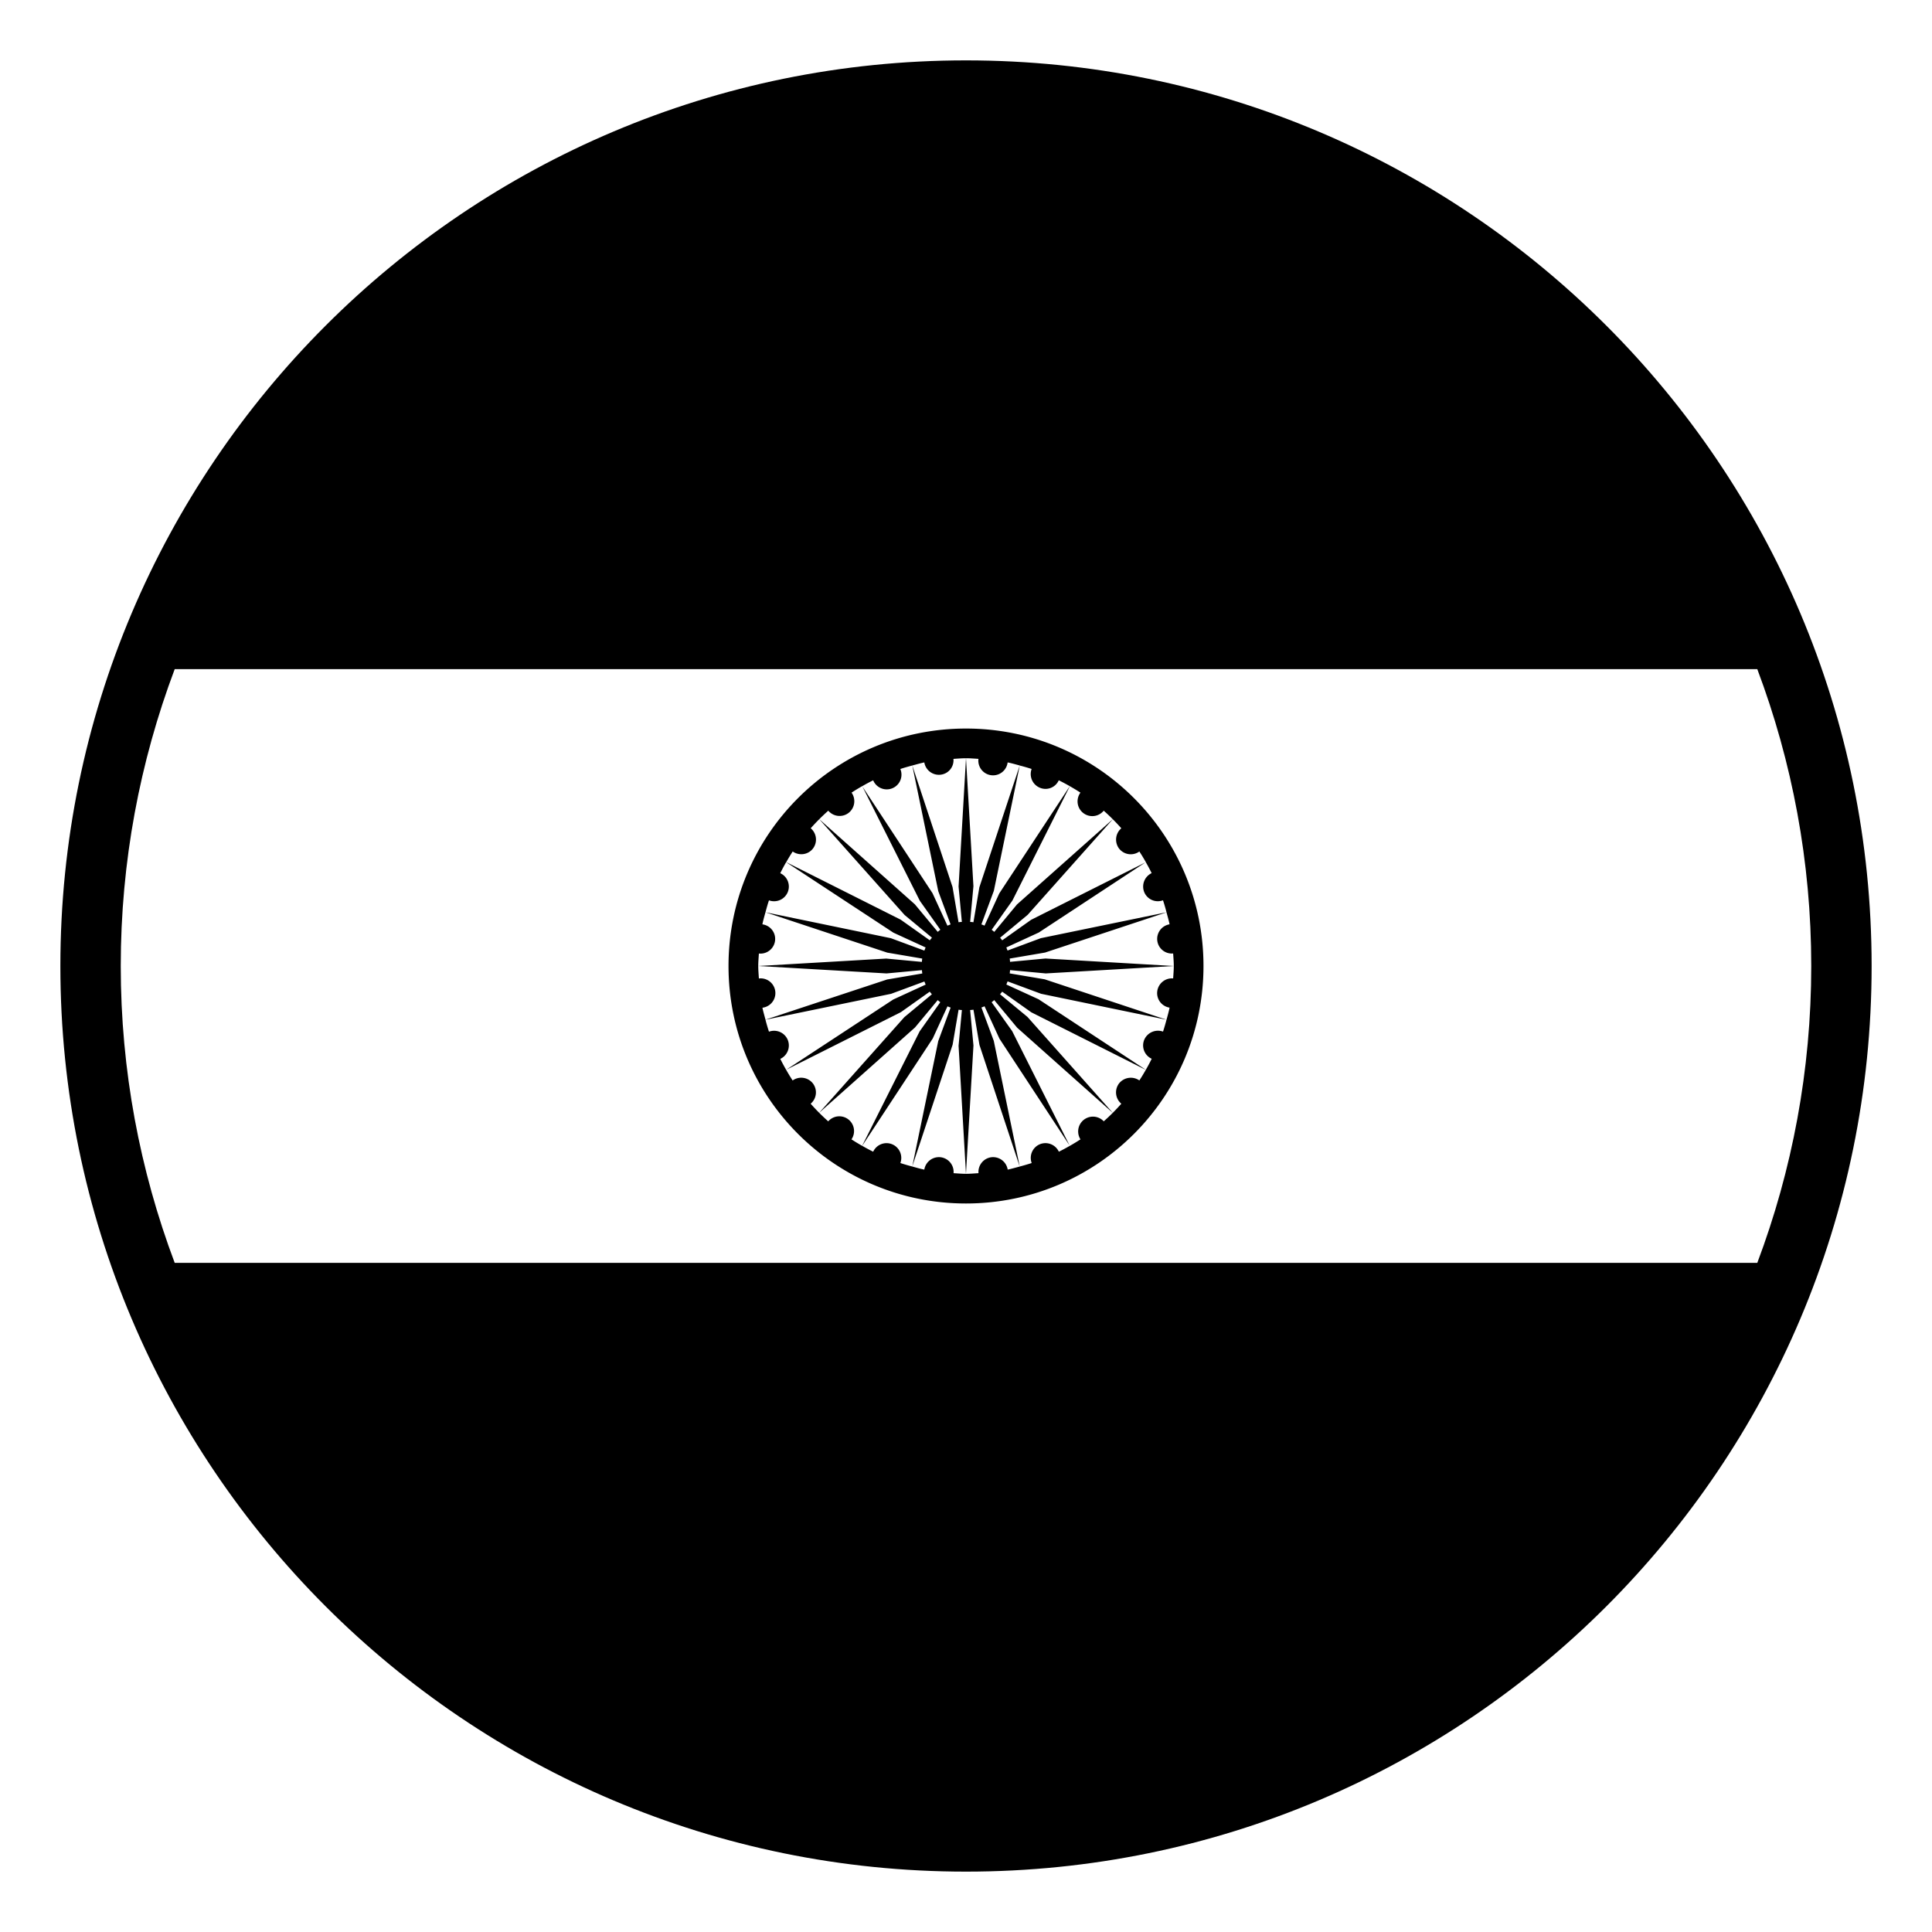 <svg xmlns="http://www.w3.org/2000/svg" width="1em" height="1em" viewBox="0 0 64 64"><path fill="currentColor" d="M32 39.867c4.346 0 7.867-3.521 7.867-7.867S36.346 24.134 32 24.134s-7.867 3.52-7.867 7.866s3.521 7.867 7.867 7.867m-5.905-10.314a.486.486 0 0 0-.248-.627q.092-.186.195-.365l3.554 2.335l1.067.49a1 1 0 0 0-.042.104l-1.11-.411l-4.154-.859c.036-.133.072-.265.116-.395a.49.49 0 0 0 .622-.272m2.83-3.704a.487.487 0 0 0 .9-.375c.13-.044.263-.08.396-.116l.86 4.163l.408 1.101l-.104.042l-.494-1.075l-2.33-3.545a6 6 0 0 1 .364-.195m5.52.245a.48.48 0 0 0 .628-.246q.186.093.366.195l-2.337 3.553l-.489 1.067q-.05-.023-.103-.041l.412-1.111l.858-4.152q.2.051.394.114a.49.49 0 0 0 .271.621m3.459 3.459a.487.487 0 0 0 .622.27q.065.197.116.398l-4.163.857l-1.103.41c-.014-.035-.025-.068-.041-.102l1.076-.495l3.545-2.331q.102.178.194.363a.494.494 0 0 0-.246.63m0 4.892c-.1.244.011.52.248.628a7 7 0 0 1-.195.366l-3.553-2.337l-1.068-.489q.023-.05.041-.104l1.112.412l4.153.859a7 7 0 0 1-.115.393a.495.495 0 0 0-.623.272m-3.261-2.199l4.24-.246l-4.25-.248l-1.174.11q-.002-.055-.011-.108l1.169-.199l4.025-1.333c.035.132.074.263.102.397a.49.49 0 0 0-.407.545a.485.485 0 0 0 .525.421c.009.138.021.275.021.415s-.012.274-.021.411a.49.49 0 0 0-.526.423a.486.486 0 0 0 .408.545c-.027.137-.066.269-.102.401l-4.035-1.339l-1.159-.196q.009-.054.011-.109zm.433 5.906a.49.49 0 0 0-.629-.248a.49.49 0 0 0-.271.623q-.196.063-.397.116l-.859-4.164l-.409-1.104q.052-.018.103-.041l.495 1.075l2.33 3.548q-.178.103-.363.195m-5.521-.246a.487.487 0 0 0-.63.246a7 7 0 0 1-.364-.195l2.337-3.555l.489-1.066q.05.023.104.041l-.411 1.112l-.86 4.153a6 6 0 0 1-.394-.115a.49.49 0 0 0-.271-.621m-3.46-3.459a.49.49 0 0 0-.622-.271a7 7 0 0 1-.116-.396l4.163-.859l1.102-.408q.019.052.042.103l-1.074.494l-3.548 2.329a7 7 0 0 1-.194-.362a.49.49 0 0 0 .247-.63m-.84-3.827c.027-.136.066-.268.102-.4l4.035 1.337l1.158.197q-.008.053-.012.11l-1.181-.11l-4.239.246l4.25.246l1.172-.109q.004.055.012.111l-1.166.199l-4.028 1.331c-.035-.132-.074-.262-.102-.396a.488.488 0 0 0-.117-.969c-.008-.138-.021-.273-.021-.413s.013-.275.021-.413a.487.487 0 0 0 .116-.967m1.599 5.942a.49.49 0 0 0 .075-.671a.49.49 0 0 0-.672-.099a6 6 0 0 1-.215-.354l3.801-1.909l.956-.679c.021.03.048.058.071.087l-.912.757l-2.826 3.173l3.179-2.831l.752-.906q.041.036.085.07l-.683.964l-1.906 3.793a7 7 0 0 1-.353-.214a.488.488 0 0 0-.77-.597a7 7 0 0 1-.582-.584m4.734 2.301a.49.49 0 0 0-.422-.527a.49.49 0 0 0-.547.409c-.136-.027-.268-.066-.4-.103l1.338-4.036l.197-1.158q.054.008.11.011l-.11 1.184l.245 4.239l.248-4.249l-.11-1.174c.037-.004.074-.005.11-.012l.199 1.169l1.333 4.027c-.133.035-.264.074-.398.102a.49.49 0 0 0-.547-.409a.49.49 0 0 0-.42.527c-.138.008-.274.021-.414.021s-.275-.013-.412-.021m4.975-1.718a.49.49 0 0 0-.771.598a7 7 0 0 1-.354.216l-1.908-3.801l-.681-.958q.045-.033.086-.071l.759.914l3.172 2.825l-2.83-3.181l-.908-.751c.023-.028.05-.056.07-.086l.967.685l3.791 1.905a7 7 0 0 1-.213.351a.496.496 0 0 0-.673.099a.49.49 0 0 0 .075.672q-.271.309-.582.583m.582-9.707a.493.493 0 0 0-.074.672a.49.49 0 0 0 .672.097q.113.173.215.354l-3.801 1.909l-.957.679l-.07-.086l.914-.759l2.824-3.171l-3.18 2.829l-.752.908q-.041-.036-.085-.07l.685-.966l1.904-3.79q.178.101.351.213a.488.488 0 0 0 .771.598q.308.273.583.583m-4.733-2.3a.487.487 0 0 0 .967.118c.137.027.268.066.401.102l-1.337 4.034l-.197 1.159c-.036-.007-.073-.008-.109-.012l.109-1.182l-.246-4.24l-.246 4.25l.109 1.172c-.037.004-.074.005-.11.012l-.199-1.167l-1.333-4.026c.133-.035.264-.074.398-.102a.49.49 0 0 0 .547.406a.48.48 0 0 0 .418-.523c.139-.009.275-.021.416-.021c.139-.001.275.012.412.02m-4.974 1.717a.49.49 0 0 0 .672.074a.49.49 0 0 0 .099-.672a6 6 0 0 1 .353-.215l1.91 3.8l.678.956q-.044.035-.086.071l-.758-.912l-3.171-2.825l2.832 3.179l.905.751c-.023.029-.05.057-.071.087l-.965-.684l-3.791-1.905q.102-.18.214-.353c.216.15.511.11.672-.099a.49.49 0 0 0-.075-.671a7 7 0 0 1 .582-.582"/><path fill="currentColor" d="M32 2C15.432 2 2 15.432 2 32s13.432 30 30 30s30-13.432 30-30S48.568 2 32 2M5.787 22.167h52.426C59.365 25.229 60 28.541 60 32s-.635 6.771-1.787 9.833H5.787C4.635 38.771 4 35.459 4 32s.635-6.771 1.787-9.833"/></svg>